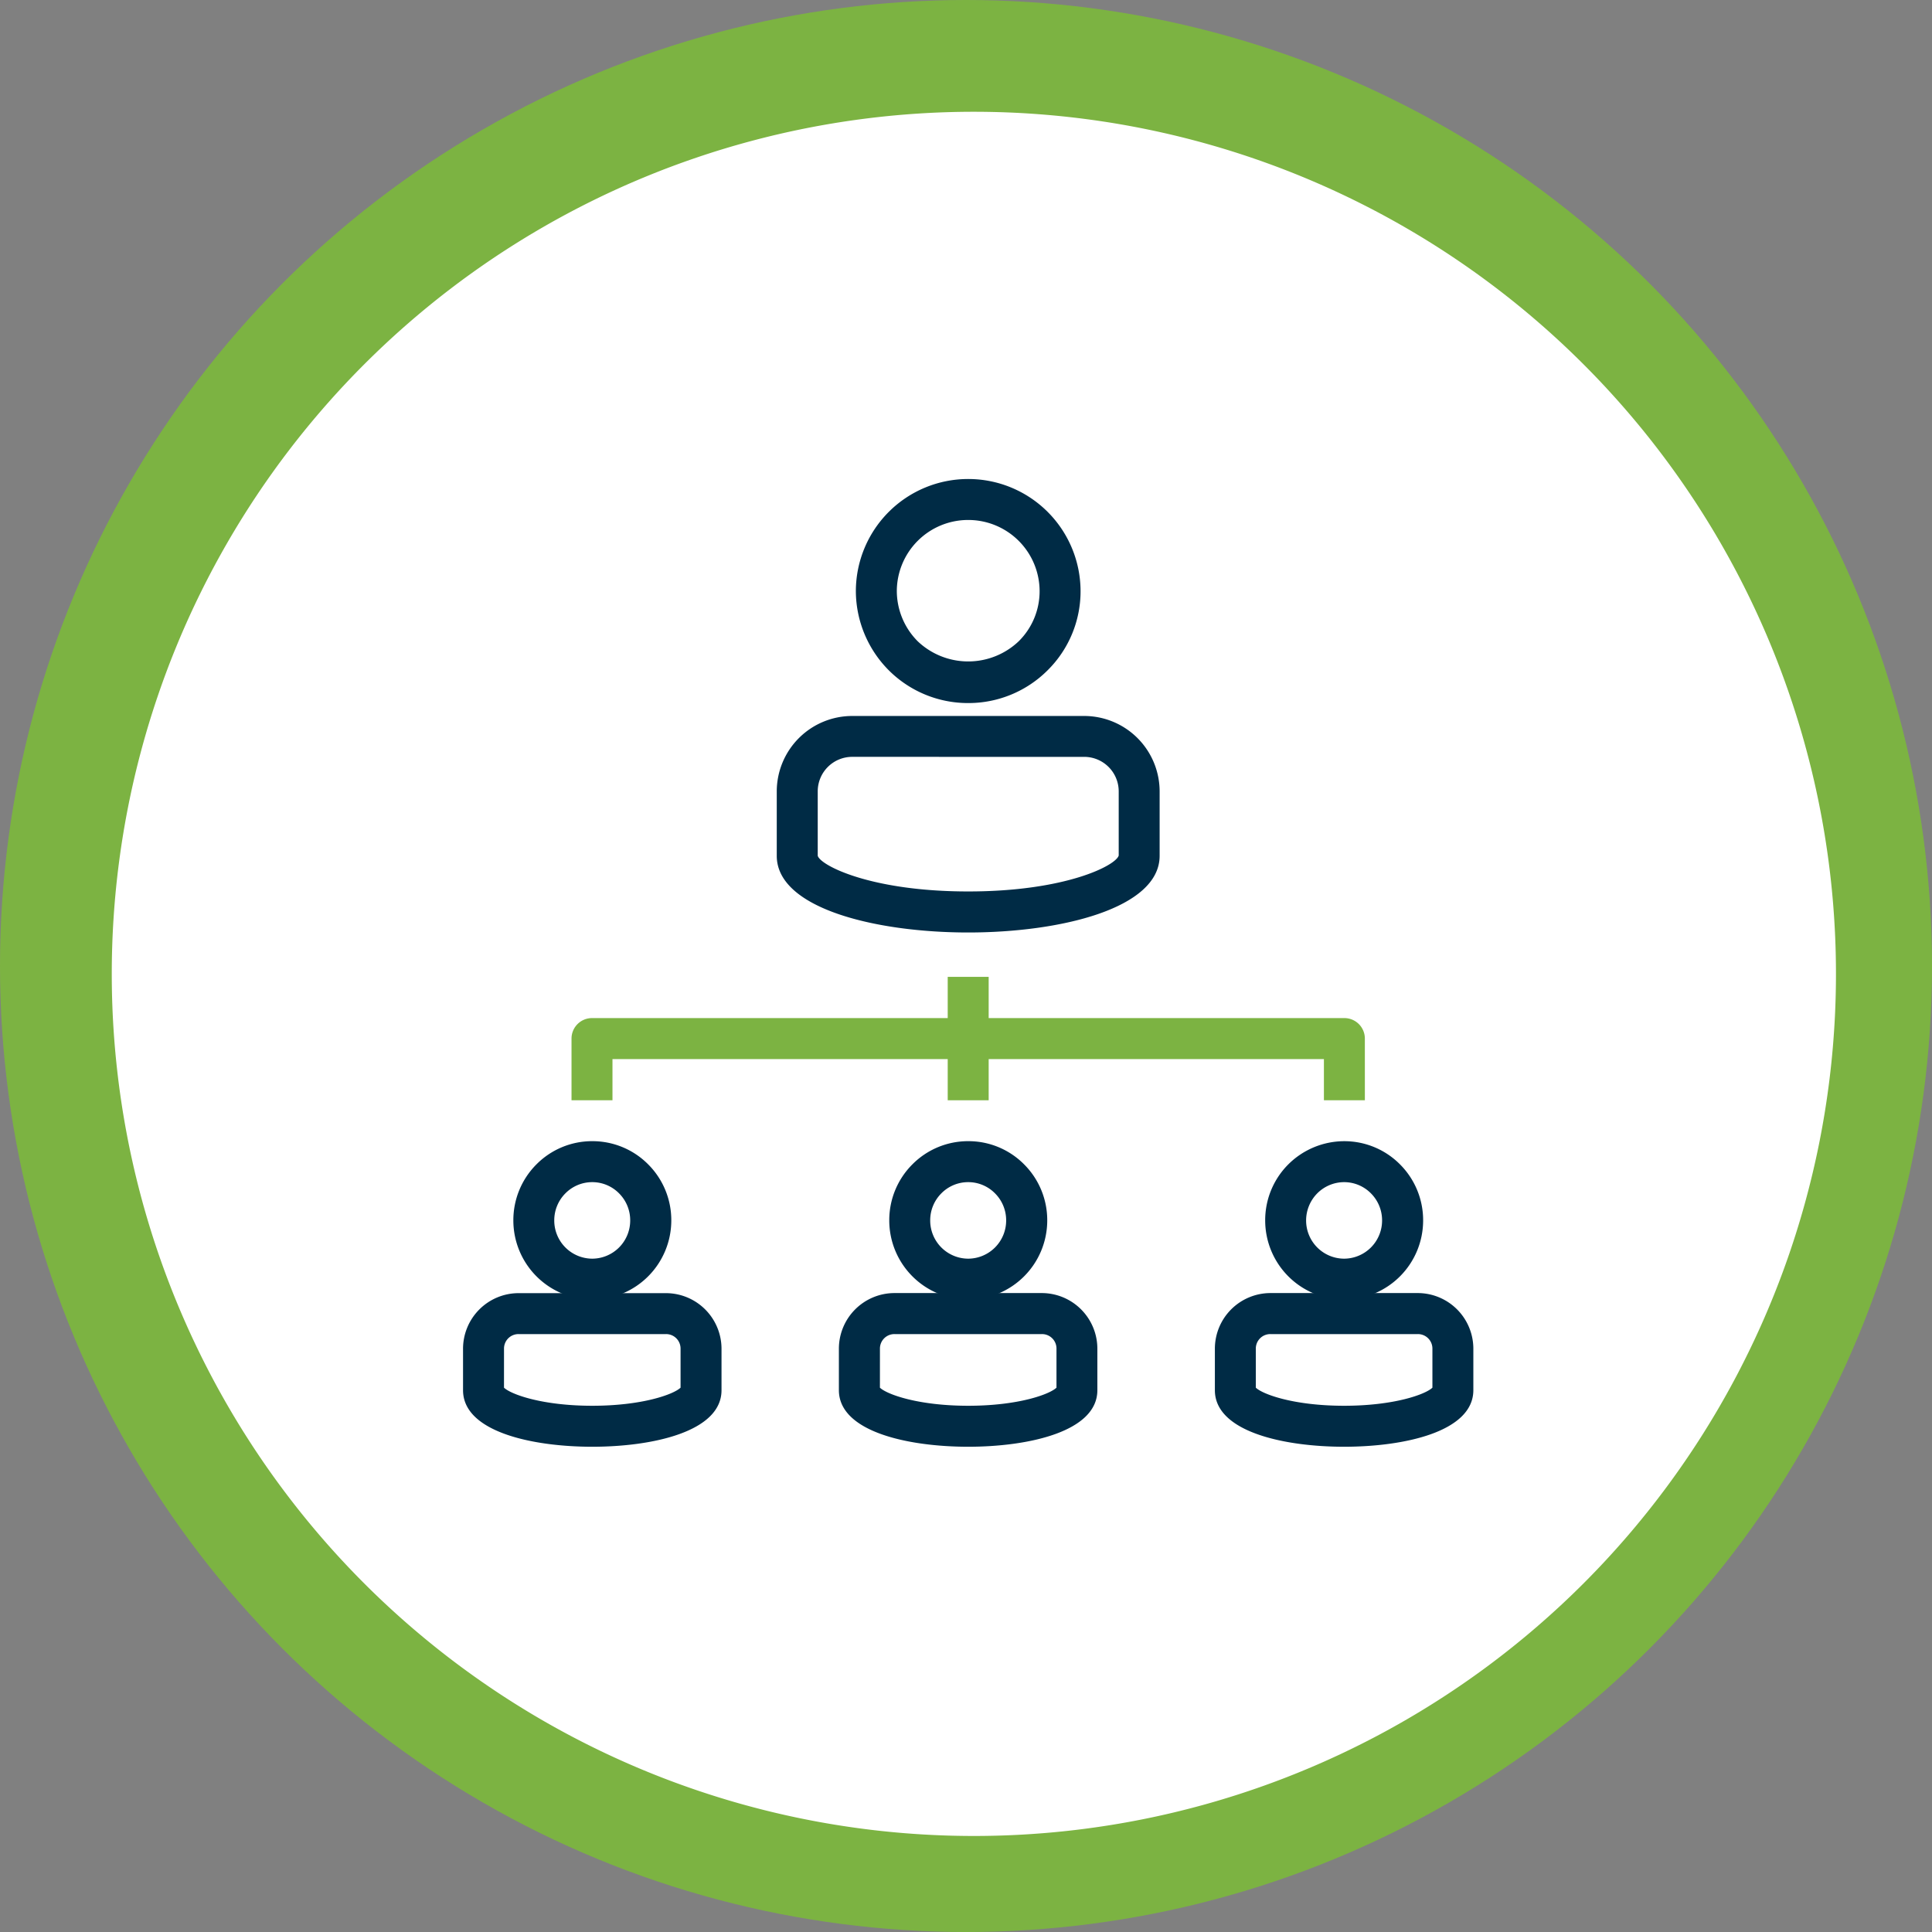 <svg xmlns="http://www.w3.org/2000/svg" width="121" height="121" viewBox="0 0 121 121">
  <rect x="0" y="0" width="121" height="121" fill="#808080" stroke="none"/>
  <g id="Grupo_10113" data-name="Grupo 10113" transform="translate(-145 -4019)">
    <g id="Grupo_10094" data-name="Grupo 10094" transform="translate(2406 7926)">
      <circle id="Elipse_497" data-name="Elipse 497" cx="60.5" cy="60.5" r="60.5" transform="translate(-2261 -3907)" fill="#7cb342"/>
      <path id="Trazado_1178" data-name="Trazado 1178" d="M53.993,0A53.993,53.993,0,1,1,0,53.993,53.993,53.993,0,0,1,53.993,0Z" transform="translate(-2254 -3900)" fill="#fff"/>
    </g>
    <g id="Grupo_10099" data-name="Grupo 10099" transform="translate(174 4049)">
      <path id="Trazado_2720" data-name="Trazado 2720" d="M-603.977,1078.078c-5.774,0-11.989-1.5-11.99-4.8v-4.045a4.73,4.73,0,0,1,4.734-4.715h14.512a4.729,4.729,0,0,1,4.733,4.715v4.045C-591.989,1076.574-598.2,1078.078-603.977,1078.078Zm-7.256-11a2.16,2.16,0,0,0-2.168,2.149v4.045c.161.6,3.307,2.236,9.424,2.236s9.261-1.633,9.426-2.252l0-4.028a2.161,2.161,0,0,0-2.168-2.149Z" transform="translate(635.615 -1049.677)" fill="#002b45"/>
      <path id="Trazado_2721" data-name="Trazado 2721" d="M-604.934,1066.577a7.012,7.012,0,0,1-4.976-2.053,7.061,7.061,0,0,1-2.061-4.963,7.034,7.034,0,0,1,7.037-7.016,7.034,7.034,0,0,1,7.036,7.016,6.96,6.96,0,0,1-2.063,4.963A7.007,7.007,0,0,1-604.934,1066.577Zm0-11.466a4.466,4.466,0,0,0-4.472,4.45,4.478,4.478,0,0,0,1.308,3.146,4.592,4.592,0,0,0,6.327,0,4.406,4.406,0,0,0,1.308-3.145A4.466,4.466,0,0,0-604.934,1055.111Z" transform="translate(636.573 -1052.545)" fill="#002b45"/>
      <path id="Trazado_2722" data-name="Trazado 2722" d="M-623.725,1103.3c-3.734,0-8.093-.927-8.093-3.54v-2.594a3.485,3.485,0,0,1,3.477-3.486h9.233a3.486,3.486,0,0,1,3.478,3.486v2.594C-615.629,1102.372-619.99,1103.3-623.725,1103.3Zm-5.528-3.7c.434.418,2.392,1.133,5.528,1.133s5.1-.715,5.53-1.133v-2.436a.906.906,0,0,0-.912-.92h-9.233a.906.906,0,0,0-.912.92Z" transform="translate(631.818 -1042.691)" fill="#002b45"/>
      <path id="Trazado_2723" data-name="Trazado 2723" d="M-624.334,1095.921a4.957,4.957,0,0,1-4.942-4.959,4.941,4.941,0,0,1,1.445-3.507,4.907,4.907,0,0,1,3.5-1.454,4.908,4.908,0,0,1,3.5,1.454,4.937,4.937,0,0,1,1.447,3.507A4.958,4.958,0,0,1-624.334,1095.921Zm0-7.354a2.356,2.356,0,0,0-1.68.7,2.387,2.387,0,0,0-.7,1.7,2.389,2.389,0,0,0,2.377,2.393,2.389,2.389,0,0,0,2.379-2.393,2.383,2.383,0,0,0-.7-1.7A2.35,2.35,0,0,0-624.334,1088.567Z" transform="translate(632.427 -1044.53)" fill="#002b45"/>
      <path id="Trazado_2724" data-name="Trazado 2724" d="M-604.729,1103.3c-3.734,0-8.094-.927-8.1-3.539v-2.6a3.486,3.486,0,0,1,3.478-3.486h9.233a3.485,3.485,0,0,1,3.477,3.486v2.594C-596.636,1102.372-601,1103.3-604.729,1103.3Zm-5.53-3.7c.434.418,2.392,1.133,5.53,1.133s5.095-.715,5.528-1.133v-2.436a.906.906,0,0,0-.912-.92h-9.233a.906.906,0,0,0-.912.92Z" transform="translate(636.368 -1042.691)" fill="#002b45"/>
      <path id="Trazado_2725" data-name="Trazado 2725" d="M-605.338,1095.921a4.958,4.958,0,0,1-4.945-4.959,4.938,4.938,0,0,1,1.447-3.507,4.909,4.909,0,0,1,3.5-1.454,4.9,4.9,0,0,1,3.5,1.454,4.938,4.938,0,0,1,1.447,3.507A4.957,4.957,0,0,1-605.338,1095.921Zm0-7.354a2.354,2.354,0,0,0-1.681.7,2.387,2.387,0,0,0-.7,1.7,2.389,2.389,0,0,0,2.379,2.393,2.389,2.389,0,0,0,2.378-2.393,2.383,2.383,0,0,0-.7-1.7A2.351,2.351,0,0,0-605.338,1088.567Z" transform="translate(636.977 -1044.53)" fill="#002b45"/>
      <path id="Trazado_2726" data-name="Trazado 2726" d="M-585.737,1103.3c-3.733,0-8.093-.927-8.094-3.539v-2.6a3.486,3.486,0,0,1,3.478-3.486h9.232a3.486,3.486,0,0,1,3.478,3.486v2.594C-577.642,1102.372-582,1103.3-585.737,1103.3Zm-5.53-3.7c.434.418,2.392,1.133,5.53,1.133s5.1-.715,5.53-1.133v-2.436a.907.907,0,0,0-.914-.92h-9.232a.907.907,0,0,0-.914.92Z" transform="translate(640.918 -1042.691)" fill="#002b45"/>
      <path id="Trazado_2727" data-name="Trazado 2727" d="M-586.346,1095.921a4.957,4.957,0,0,1-4.943-4.959,4.94,4.94,0,0,1,1.445-3.505,4.974,4.974,0,0,1,3.5-1.455,4.906,4.906,0,0,1,3.5,1.454,4.939,4.939,0,0,1,1.447,3.507A4.957,4.957,0,0,1-586.346,1095.921Zm0-7.354a2.385,2.385,0,0,0-1.68.7,2.419,2.419,0,0,0-.7,1.7,2.39,2.39,0,0,0,2.379,2.393,2.39,2.39,0,0,0,2.379-2.393,2.392,2.392,0,0,0-.7-1.7A2.358,2.358,0,0,0-586.346,1088.567Z" transform="translate(641.527 -1044.53)" fill="#002b45"/>
      <rect id="Rectángulo_2811" data-name="Rectángulo 2811" width="2.565" height="7.729" transform="translate(30.355 31.18)" fill="#7cb342"/>
      <path id="Trazado_2728" data-name="Trazado 2728" d="M-623.772,1084.93h-2.565v-3.865a1.283,1.283,0,0,1,1.282-1.283h23.563v2.567h-22.28Z" transform="translate(633.131 -1046.02)" fill="#7cb342"/>
      <path id="Trazado_2729" data-name="Trazado 2729" d="M-581.451,1084.93h-2.565v-2.581h-22.279v-2.567h23.56a1.283,1.283,0,0,1,1.283,1.283Z" transform="translate(637.932 -1046.02)" fill="#7cb342"/>
    </g>
  </g>
</svg>
